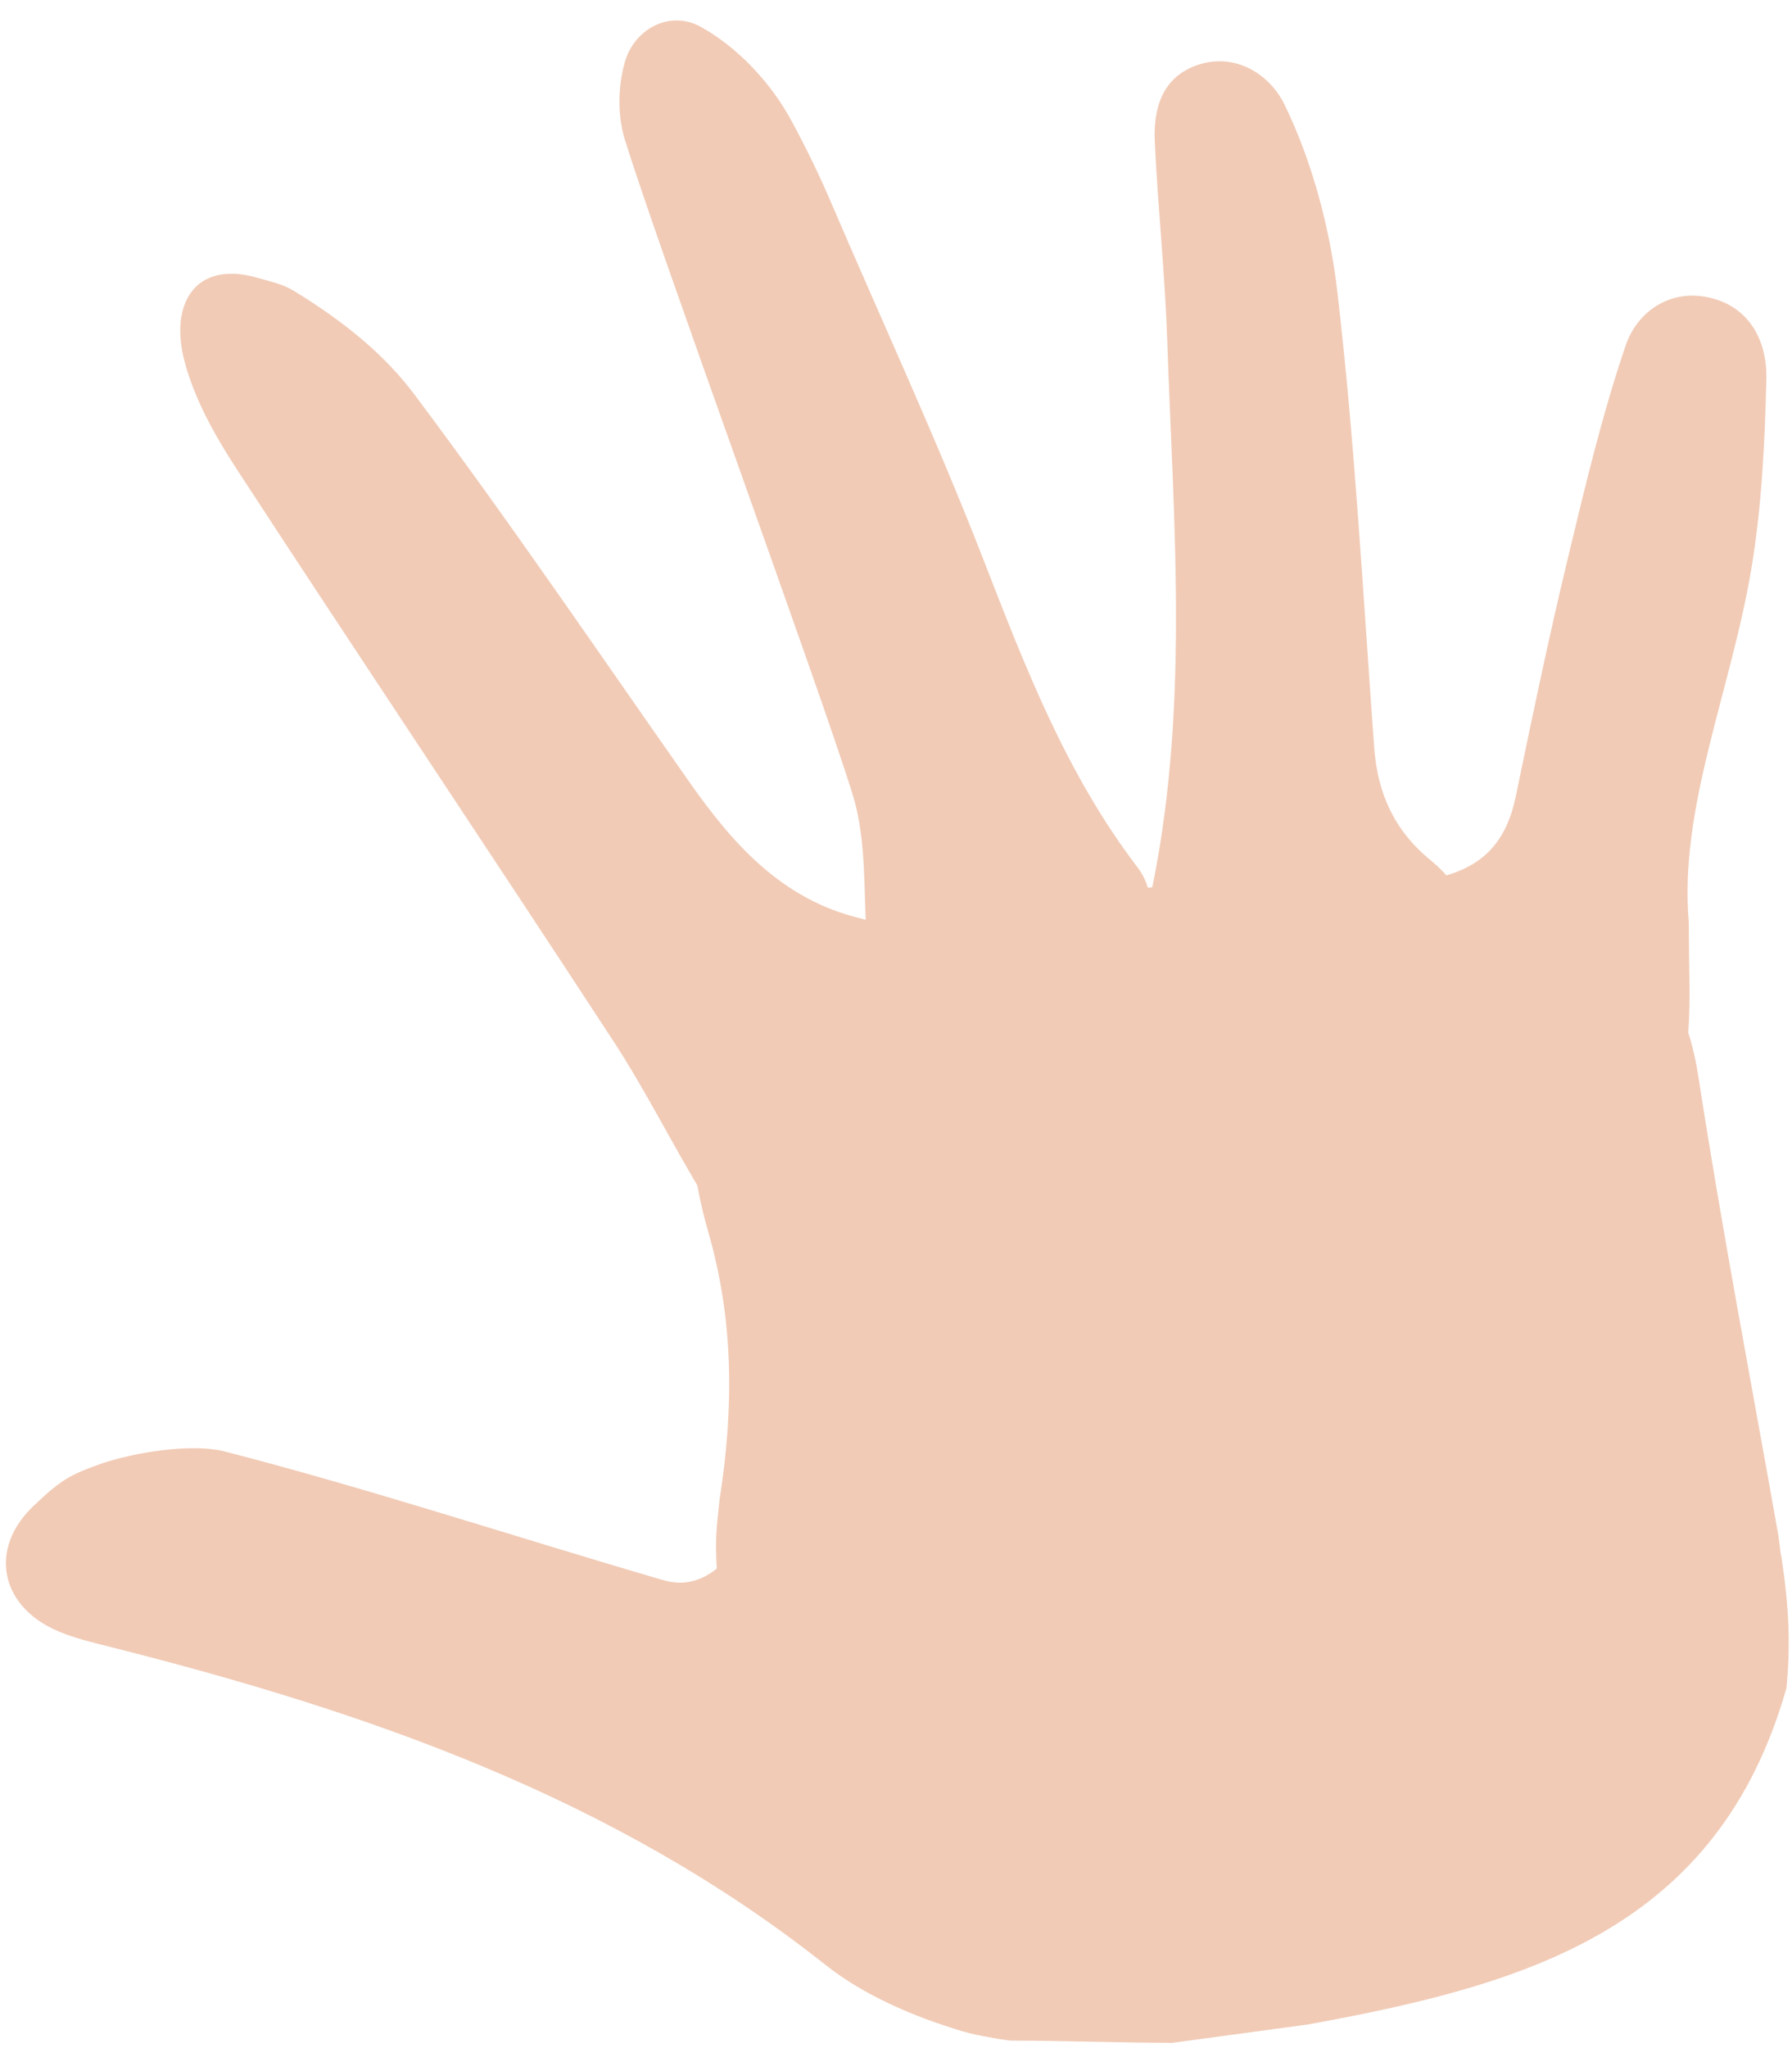 <svg width="281" height="321" viewBox="0 0 281 321" fill="none" xmlns="http://www.w3.org/2000/svg">
<path id='a' fill-rule="evenodd" clip-rule="evenodd" d="M134.596 227.943C133.304 227.332 129.568 227.151 128.388 228.18C123.94 233.127 120.094 236.915 115.986 242.129C112.777 246.203 109.161 249.188 103.97 247.672C81.163 241.02 57.486 233.215 34.833 227.407C29.41 226.265 21.04 227.727 16.192 229.315C11.045 231.136 9.664 231.824 5.146 236.159C-1.603 242.651 -0.067 251.347 8.388 255.359C11.195 256.688 14.33 257.399 17.373 258.168C57.609 268.315 96.306 281.729 129.47 308.005C135.478 312.768 143.146 316.027 150.564 318.288C164.073 322.412 175.406 315.965 177.318 303.283C178.306 296.736 178.309 289.573 176.738 283.188C170.606 258.261 159.037 238.857 134.596 227.943Z" fill="#F1CBB6"/>
<path fill-rule="evenodd" clip-rule="evenodd" d="M141.322 147.822C139.327 145.452 137.308 144.522 135.039 143.98C122.659 141.035 114.99 132.395 108.116 122.604C93.838 102.267 79.871 81.688 64.967 61.815C60.252 55.528 54.035 50.54 46.783 46.024C44.835 44.809 44.374 44.635 40.1 43.467C30.674 40.895 26.467 47.526 28.983 56.823C30.614 62.864 33.858 68.541 37.278 73.778C56.772 103.66 76.647 133.29 96.163 163.154C101.343 171.083 105.554 179.636 110.504 187.724C114.783 194.71 117.127 194.535 121.147 187.283C127.915 175.056 134.6 162.784 141.322 150.534C141.84 149.662 141.696 148.7 141.322 147.822Z" fill="#F1CBB6"/>
<path fill-rule="evenodd" clip-rule="evenodd" d="M98.124 22.319C103.301 39.028 128.514 107.812 133.697 124.508C135.941 131.734 135.386 139.858 135.921 147.591C136.108 150.274 135.622 152.996 135.66 155.698C135.766 162.842 137.481 164.411 146.556 164.124C157.998 162.558 168.732 155.95 177.82 146.427C180.829 143.271 181.009 139.395 178.338 135.903C167.217 121.338 160.749 104.548 154.186 87.654C146.884 68.855 138.369 50.534 130.425 31.986C128.512 27.514 126.521 23.388 124.097 18.911C120.869 12.943 115.626 7.368 109.864 4.194C105.154 1.596 99.542 4.375 97.994 9.696C96.825 13.718 96.825 18.519 98.124 22.319Z" fill="#F1CBB6"/>
<path fill-rule="evenodd" clip-rule="evenodd" d="M193.82 167.208C206.203 168.467 219.986 160.258 226.355 150.074C230.41 143.584 230.12 139.595 224.266 134.786C218.623 130.146 216.012 124.35 215.487 117.207C213.739 93.355 212.478 69.444 209.704 45.715C208.53 35.658 205.694 25.12 201.402 16.355C199.136 11.739 193.823 8.194 187.875 10.16C182.26 12.019 180.832 16.958 181.078 22.211C181.566 32.571 182.678 42.906 183.03 53.275C184.036 82.782 186.654 112.326 180.143 141.651C176.319 158.887 176.502 167.208 193.82 167.208Z" fill="#F1CBB6"/>
<path fill-rule="evenodd" clip-rule="evenodd" d="M264.818 144.592C263.244 126.582 271.479 108.184 274.663 88.926C276.271 79.21 276.747 69.254 276.978 59.39C277.115 53.402 274.307 48.02 267.927 46.622C261.811 45.282 256.708 48.883 254.916 54.156C251.171 65.174 248.476 76.574 245.755 87.911C242.81 100.17 240.232 112.52 237.678 124.872C236.371 131.183 233.242 135.368 226.758 137.223C220.923 138.894 219.382 142.619 222.834 147.395C230.902 158.556 242.094 165.703 255.12 169.672C260.83 171.412 264.25 168.258 264.744 161.576C265.11 156.638 264.818 151.64 264.818 144.592Z" fill="#F1CBB6"/>
<path fill-rule="evenodd" clip-rule="evenodd" d="M223.233 137.289C209.826 137.289 146.233 140.02 134.428 144.673C111.326 153.781 104.246 169.442 111.056 193.081C115.064 206.993 115.096 220.604 112.826 235.133C112.405 239.206 112.193 240.348 112.326 244.536C112.785 258.902 121.864 275.157 126.766 288.676C132.662 304.924 139.485 317.574 158.449 319.854C166.133 319.854 176.169 320.205 183.85 320.205C190.936 319.248 198.021 318.29 205.104 317.326C239.452 311.062 269.358 302.445 280.126 264.606C280.804 257.736 280.502 251.772 279.373 244.253C279.081 242.916 279.062 241.805 278.836 240.521C274.59 216.556 270.001 192.641 266.293 168.592C263.742 152.046 253.996 143.114 238.585 139.372C233.596 138.161 228.373 137.794 223.233 137.289Z" fill="#F1CBB6"/>
</svg>
